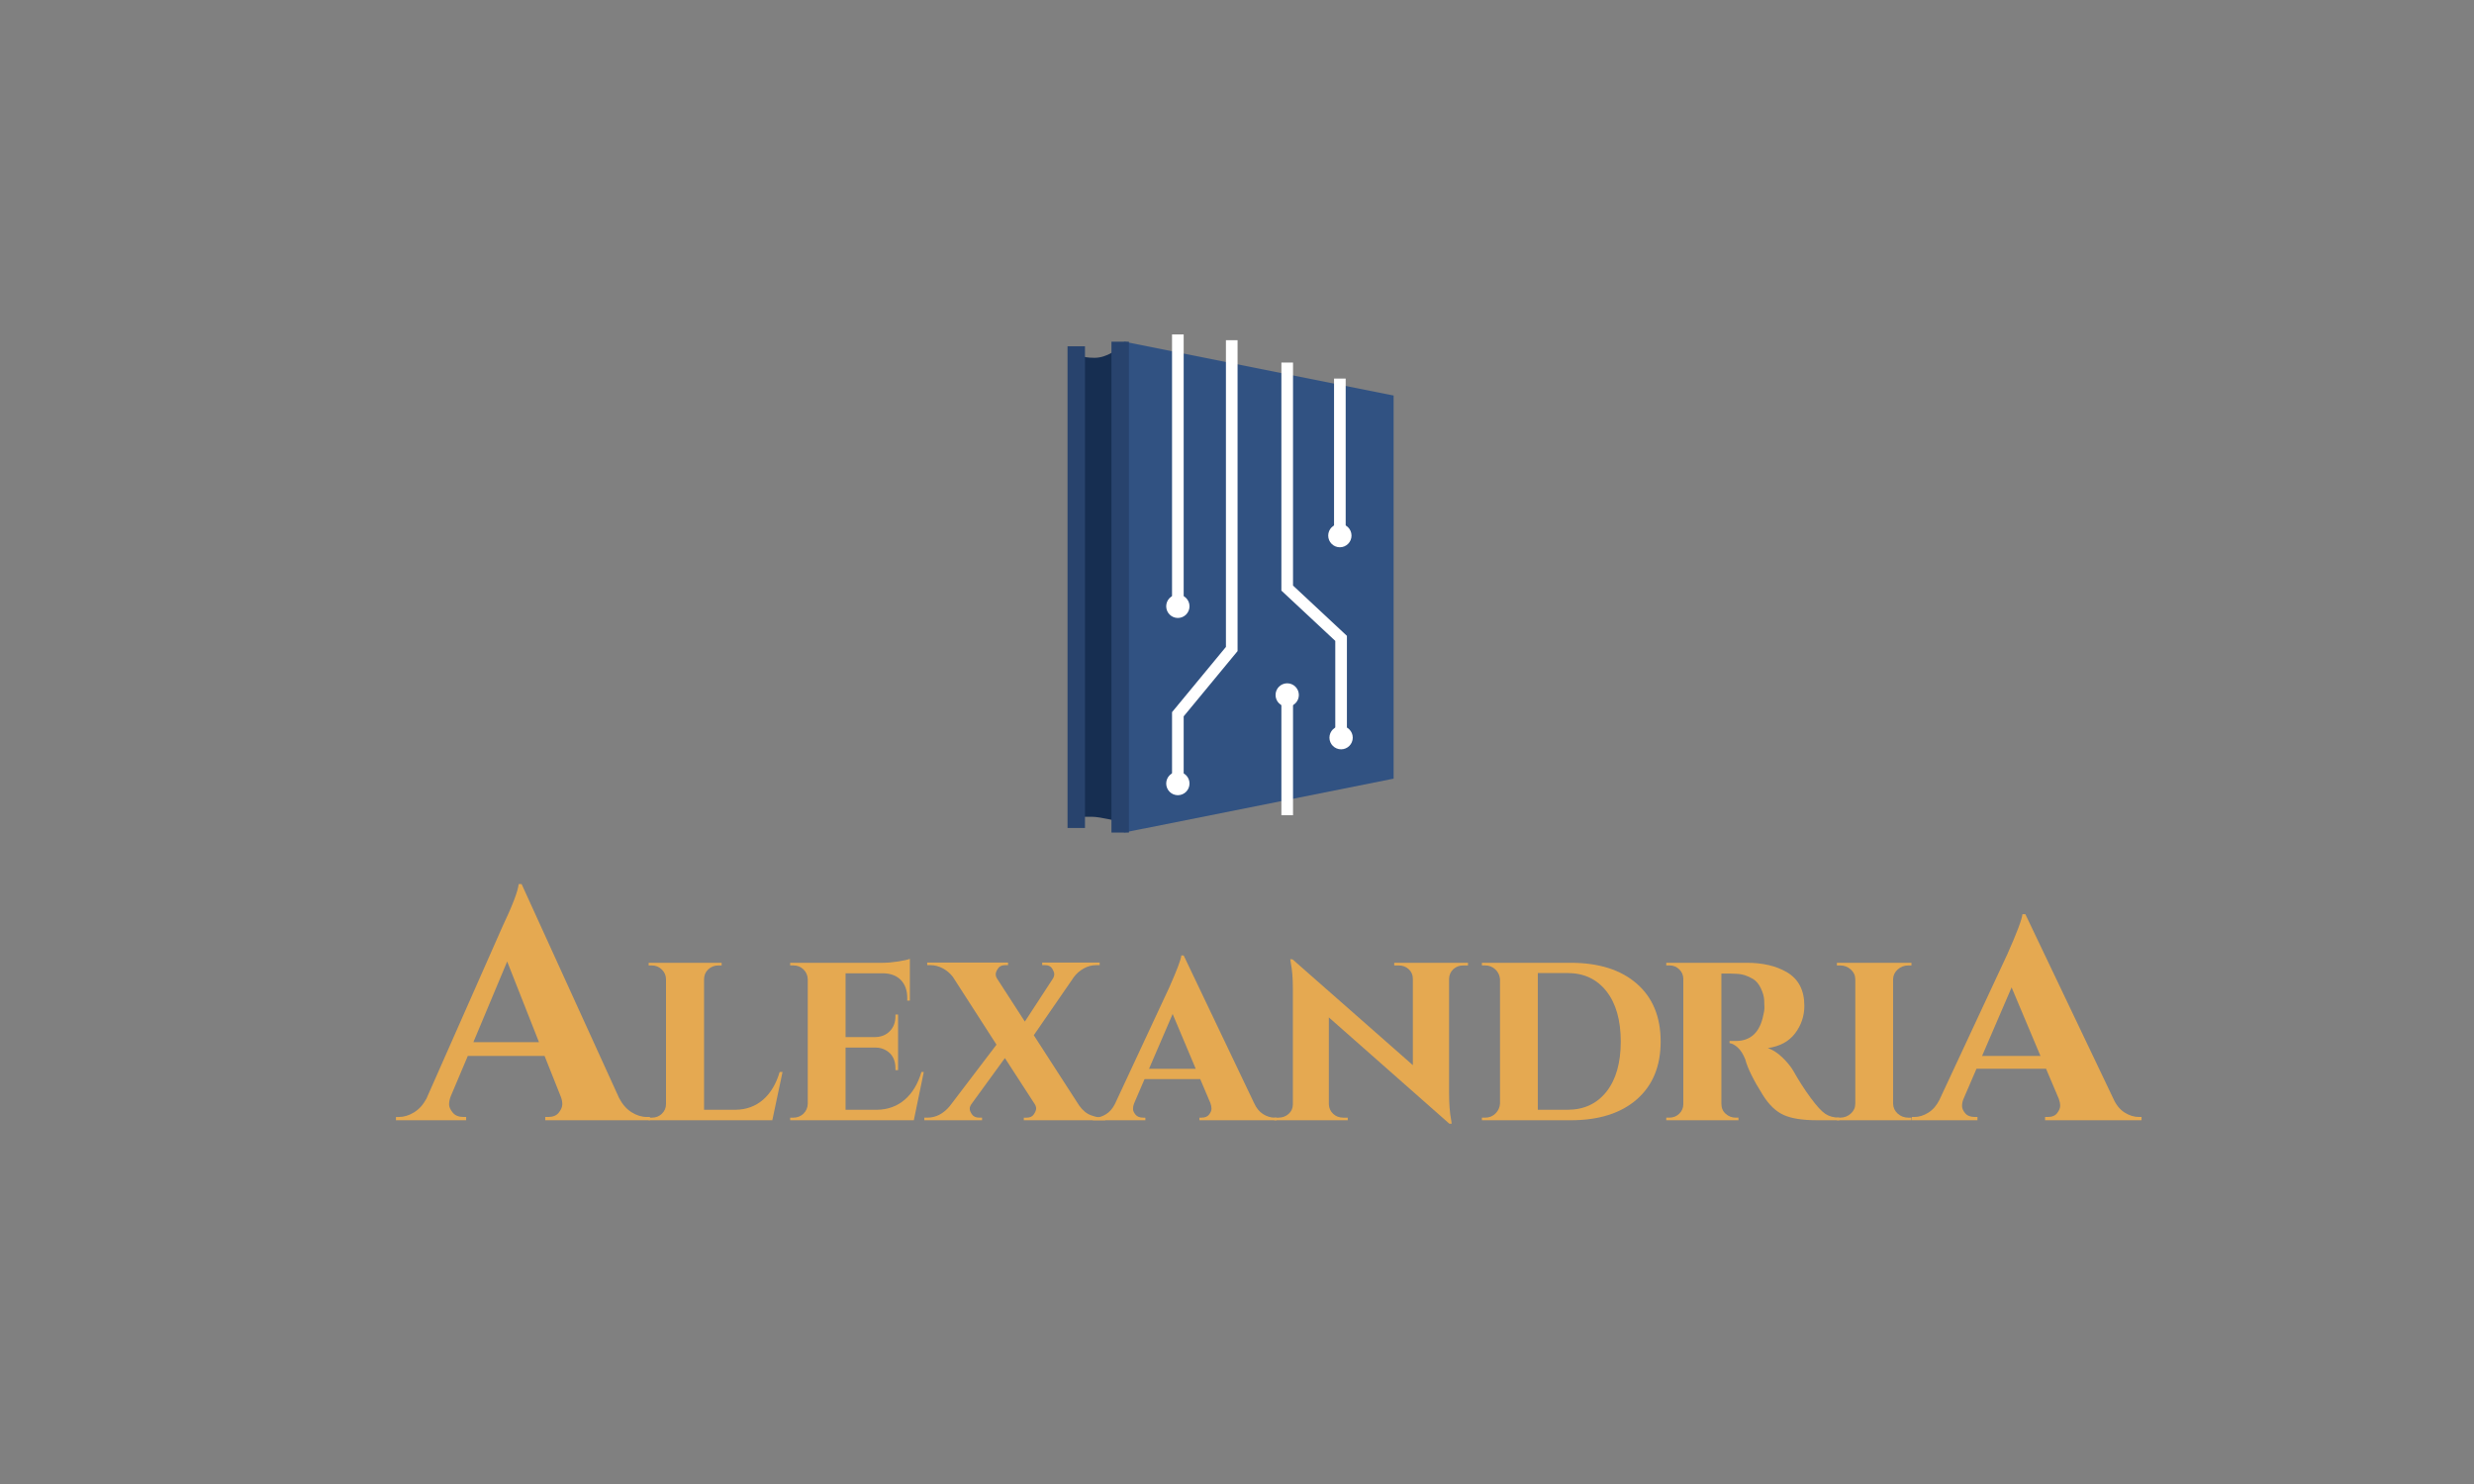 <?xml version="1.0" encoding="utf-8"?>
<!-- Generator: Adobe Illustrator 16.0.0, SVG Export Plug-In . SVG Version: 6.00 Build 0)  -->
<!DOCTYPE svg PUBLIC "-//W3C//DTD SVG 1.1//EN" "http://www.w3.org/Graphics/SVG/1.1/DTD/svg11.dtd">
<svg version="1.1" id="Layer_1" xmlns="http://www.w3.org/2000/svg" xmlns:xlink="http://www.w3.org/1999/xlink" x="0px" y="0px"
	 width="425.2px" height="255.12px" viewBox="0 0 425.2 255.12" enable-background="new 0 0 425.2 255.12" xml:space="preserve">
<rect x="0" y="0" width="425.2" height="255.12" fill="#808080" stroke="none"/>
<g>
	<path fill="#162E51" d="M192.171,141.209c0,0-3.089-0.791-4.472-0.791c-1.382,0-2.374,0-2.374,0V60.92c0,0,0.432,0.584,2.77,0.592
		c2.271,0.009,4.076-1.653,4.076-1.653V141.209z"/>
	<polygon fill="#315282" points="239.516,133.86 193.181,143.122 193.181,58.737 239.516,67.997 	"/>
	<line fill="none" stroke="#28436D" stroke-width="3" stroke-miterlimit="10" x1="192.523" y1="58.745" x2="192.523" y2="143.13"/>
	<line fill="none" stroke="#28436D" stroke-width="3" stroke-miterlimit="10" x1="184.974" y1="142.341" x2="184.974" y2="59.534"/>
	<g>
		
			<line fill="none" stroke="#FFFFFF" stroke-width="2" stroke-miterlimit="10" x1="202.435" y1="104.228" x2="202.435" y2="57.493"/>
		
			<ellipse fill="#FFFFFF" stroke="#FFFFFF" stroke-width="2" stroke-miterlimit="10" cx="202.435" cy="104.228" rx="1.003" ry="1.009"/>
	</g>
	<g>
		
			<line fill="none" stroke="#FFFFFF" stroke-width="2" stroke-miterlimit="10" x1="221.229" y1="119.478" x2="221.229" y2="140.149"/>
		
			<ellipse fill="#FFFFFF" stroke="#FFFFFF" stroke-width="2" stroke-miterlimit="10" cx="221.229" cy="119.478" rx="1.003" ry="1.009"/>
	</g>
	<g>
		<line fill="none" stroke="#FFFFFF" stroke-width="2" stroke-miterlimit="10" x1="230.279" y1="92.075" x2="230.279" y2="65.083"/>
		
			<ellipse fill="#FFFFFF" stroke="#FFFFFF" stroke-width="2" stroke-miterlimit="10" cx="230.279" cy="92.075" rx="1.003" ry="1.009"/>
	</g>
	<g>
		<polyline fill="none" stroke="#FFFFFF" stroke-width="2" stroke-miterlimit="10" points="230.49,126.815 230.49,109.744 
			221.229,101.099 221.229,62.333 		"/>
		<circle fill="#FFFFFF" stroke="#FFFFFF" stroke-width="2" stroke-miterlimit="10" cx="230.491" cy="126.815" r="1.003"/>
	</g>
	<g>
		<polyline fill="none" stroke="#FFFFFF" stroke-width="2" stroke-miterlimit="10" points="202.435,134.698 202.435,122.789 
			211.697,111.573 211.697,58.485 		"/>
		
			<ellipse fill="#FFFFFF" stroke="#FFFFFF" stroke-width="2" stroke-miterlimit="10" cx="202.435" cy="134.698" rx="1.003" ry="1.009"/>
	</g>
</g>
<g>
	<path fill="#E5A951" d="M111.192,192.025h0.508v0.563H93.709v-0.563h0.508c0.826,0,1.438-0.254,1.833-0.761
		c0.395-0.508,0.592-0.986,0.592-1.438c0-0.451-0.095-0.902-0.282-1.354l-2.764-6.936H80.399l-2.933,6.936
		c-0.189,0.489-0.282,0.95-0.282,1.383c0,0.432,0.207,0.902,0.62,1.41c0.413,0.507,1.034,0.761,1.861,0.761h0.452v0.563H68.048
		v-0.563h0.508c0.866,0,1.729-0.262,2.594-0.789c0.864-0.526,1.579-1.315,2.143-2.369l13.028-29.495
		c1.766-3.722,2.708-6.186,2.819-7.39h0.508l16.75,36.772c0.564,1.091,1.278,1.908,2.144,2.452
		C109.406,191.753,110.289,192.025,111.192,192.025z M81.357,179.167h11.28l-5.47-13.873L81.357,179.167z"/>
	<path fill="#E5A951" d="M111.484,192.589v-0.449h0.542c0.692,0,1.271-0.227,1.737-0.679c0.466-0.45,0.7-1.006,0.7-1.669v-21.431
		c0-0.662-0.241-1.226-0.722-1.691c-0.482-0.466-1.053-0.7-1.715-0.7h-0.542v-0.451h12.543v0.451h-0.542
		c-0.692,0-1.279,0.226-1.76,0.677c-0.481,0.452-0.721,1.023-0.721,1.715v22.424h5.414c1.865-0.029,3.444-0.61,4.737-1.737
		c1.293-1.129,2.241-2.715,2.844-4.761h0.495l-1.759,8.302H111.484z"/>
	<path fill="#E5A951" d="M157.055,192.589h-21.251v-0.449h0.541c0.692,0,1.271-0.227,1.738-0.679
		c0.466-0.45,0.714-1.006,0.744-1.669v-21.477c-0.03-0.66-0.278-1.217-0.744-1.669c-0.467-0.451-1.046-0.677-1.738-0.677h-0.541
		v-0.451h15.881c0.812,0,1.699-0.075,2.662-0.225c0.962-0.15,1.639-0.301,2.031-0.452v7.174h-0.451v-0.405
		c0-1.323-0.361-2.362-1.083-3.114c-0.722-0.752-1.73-1.142-3.022-1.173h-6.497v10.964h5.143c1.022-0.03,1.85-0.376,2.481-1.037
		c0.632-0.662,0.948-1.504,0.948-2.526v-0.317h0.451v9.565h-0.451v-0.315c0-1.413-0.527-2.437-1.58-3.069
		c-0.542-0.328-1.143-0.495-1.805-0.495h-5.188v10.693h5.414c1.864-0.029,3.451-0.61,4.76-1.737
		c1.309-1.129,2.263-2.715,2.865-4.761h0.406L157.055,192.589z"/>
	<path fill="#E5A951" d="M189.945,192.589h-13.987v-0.449h0.496c0.572,0,0.986-0.196,1.241-0.588
		c0.256-0.391,0.384-0.714,0.384-0.97s-0.076-0.503-0.225-0.745l-5.144-7.94l-5.775,7.94c-0.18,0.271-0.271,0.535-0.271,0.79
		c0,0.256,0.127,0.571,0.384,0.947c0.255,0.376,0.669,0.565,1.24,0.565h0.497v0.449h-9.926v-0.449h0.541
		c1.443,0,2.723-0.662,3.835-1.985l8.031-10.56l-7.489-11.639c-0.452-0.602-1.023-1.091-1.715-1.468
		c-0.691-0.375-1.414-0.564-2.165-0.564h-0.542v-0.45h13.897v0.45h-0.497c-0.572,0-0.986,0.196-1.241,0.587
		c-0.256,0.392-0.382,0.715-0.382,0.971s0.074,0.504,0.225,0.744l4.782,7.4l4.827-7.4c0.151-0.24,0.226-0.488,0.226-0.744
		s-0.12-0.579-0.359-0.971c-0.242-0.391-0.648-0.587-1.219-0.587h-0.496v-0.45h9.88v0.45h-0.585c-0.752,0-1.467,0.189-2.143,0.564
		c-0.678,0.377-1.242,0.866-1.692,1.468l-6.903,10.016l7.806,12.092c0.602,0.841,1.279,1.397,2.03,1.669
		c0.751,0.271,1.383,0.407,1.895,0.407h0.542V192.589z"/>
	<path fill="#E5A951" d="M219.046,192.14h0.361v0.449h-13.265v-0.449h0.36c0.602,0,1.038-0.182,1.308-0.543
		c0.271-0.36,0.407-0.692,0.407-0.992c0-0.301-0.061-0.616-0.181-0.948l-1.76-4.15h-9.564l-1.804,4.197
		c-0.121,0.3-0.181,0.607-0.181,0.924s0.143,0.647,0.429,0.992c0.286,0.347,0.729,0.521,1.331,0.521h0.362v0.449h-9.024v-0.449
		h0.361c0.632,0,1.263-0.196,1.895-0.588c0.632-0.391,1.143-0.978,1.535-1.76l9.339-20.032c1.323-2.977,2.014-4.812,2.075-5.504
		h0.406l12.091,25.356c0.391,0.873,0.909,1.511,1.557,1.917C217.729,191.936,218.385,192.14,219.046,192.14z M197.479,183.747h8.031
		l-3.97-9.431L197.479,183.747z"/>
	<path fill="#E5A951" d="M239.62,165.519h12.678v0.451h-0.768c-0.692,0-1.271,0.211-1.737,0.632
		c-0.465,0.422-0.715,0.963-0.744,1.624v19.717c0,1.865,0.12,3.399,0.361,4.603l0.09,0.632h-0.405l-20.709-18.273v14.934
		c0.029,0.663,0.277,1.212,0.744,1.647c0.465,0.436,1.044,0.655,1.736,0.655h0.768v0.449h-12.633v-0.449h0.722
		c0.691,0,1.278-0.22,1.76-0.655c0.48-0.436,0.721-0.984,0.721-1.647v-19.851c0-1.806-0.12-3.294-0.36-4.468l-0.091-0.632
		l0.406,0.046l20.665,18.182v-14.844c0-0.66-0.233-1.21-0.7-1.646c-0.467-0.436-1.045-0.654-1.737-0.654h-0.766V165.519z"/>
	<path fill="#E5A951" d="M281.308,169.105c2.737,2.392,4.106,5.706,4.106,9.949c0,4.24-1.369,7.557-4.106,9.947
		c-2.736,2.392-6.526,3.587-11.368,3.587h-15.251v-0.449h0.586c0.691,0,1.279-0.241,1.761-0.724c0.479-0.48,0.736-1.052,0.767-1.713
		v-21.388c-0.062-0.66-0.331-1.217-0.812-1.669c-0.482-0.451-1.068-0.677-1.76-0.677h-0.542v-0.451h15.251
		C274.781,165.519,278.571,166.715,281.308,169.105z M269.396,190.785c2.827,0,5.061-1.038,6.701-3.113
		c1.638-2.076,2.458-4.948,2.458-8.617c0-3.67-0.82-6.55-2.458-8.641c-1.641-2.09-3.874-3.136-6.701-3.136H264.3v23.507H269.396z"/>
	<path fill="#E5A951" d="M297.294,167.368h-1.443v22.379c0,0.722,0.248,1.302,0.745,1.737c0.496,0.436,1.061,0.655,1.692,0.655
		h0.496v0.449h-12.408v-0.449h0.541c0.662,0,1.227-0.227,1.693-0.679c0.465-0.45,0.698-1.006,0.698-1.669v-21.477
		c0-0.66-0.233-1.217-0.698-1.669c-0.467-0.451-1.016-0.677-1.646-0.677h-0.588v-0.451h13.853c2.706,0,4.977,0.527,6.812,1.58
		c2.046,1.172,3.068,3.112,3.068,5.819c0,1.745-0.528,3.316-1.579,4.715c-1.055,1.399-2.617,2.25-4.692,2.55
		c0.812,0.27,1.615,0.782,2.413,1.534c0.797,0.751,1.437,1.519,1.917,2.3c0.963,1.715,1.97,3.287,3.023,4.716
		c1.051,1.429,1.901,2.353,2.549,2.774s1.437,0.633,2.369,0.633v0.449h-3.791c-2.496,0-4.414-0.3-5.752-0.901
		c-1.338-0.603-2.533-1.744-3.587-3.429c-1.623-2.587-2.632-4.632-3.022-6.137c-0.361-0.902-0.79-1.578-1.286-2.03
		s-0.97-0.706-1.421-0.768v-0.36h1.127c2.556-0.029,4.121-1.534,4.692-4.512c0.121-0.452,0.181-0.842,0.181-1.173
		s-0.016-0.789-0.044-1.377c-0.031-0.585-0.22-1.248-0.563-1.984c-0.348-0.737-0.79-1.271-1.332-1.603
		c-0.933-0.571-1.896-0.872-2.888-0.901C298.093,167.385,297.716,167.368,297.294,167.368z"/>
	<path fill="#E5A951" d="M315.703,192.14h0.542c0.722,0,1.338-0.233,1.85-0.701c0.511-0.466,0.768-1.029,0.768-1.691v-21.386
		c0-0.662-0.257-1.226-0.768-1.691c-0.512-0.466-1.128-0.7-1.85-0.7h-0.542v-0.451h12.813v0.451h-0.541
		c-0.691,0-1.294,0.226-1.805,0.677c-0.513,0.452-0.783,1.009-0.812,1.669v21.432c0.029,0.693,0.3,1.264,0.812,1.714
		c0.511,0.452,1.113,0.679,1.805,0.679h0.541v0.449h-12.813V192.14z"/>
	<path fill="#E5A951" d="M367.611,192.025h0.452v0.563H351.48v-0.563h0.452c0.751,0,1.298-0.226,1.636-0.676
		c0.338-0.451,0.507-0.865,0.507-1.241s-0.075-0.771-0.225-1.185l-2.2-5.189h-11.956l-2.257,5.246
		c-0.15,0.377-0.225,0.762-0.225,1.155c0,0.395,0.179,0.81,0.536,1.241c0.356,0.433,0.912,0.648,1.663,0.648h0.451v0.563h-11.279
		v-0.563h0.451c0.79,0,1.579-0.243,2.368-0.732s1.429-1.222,1.918-2.2l11.674-25.04c1.654-3.723,2.519-6.016,2.596-6.881h0.508
		l15.114,31.695c0.488,1.091,1.136,1.89,1.944,2.397C365.966,191.771,366.784,192.025,367.611,192.025z M340.652,181.536h10.04
		l-4.963-11.788L340.652,181.536z"/>
</g>
</svg>
